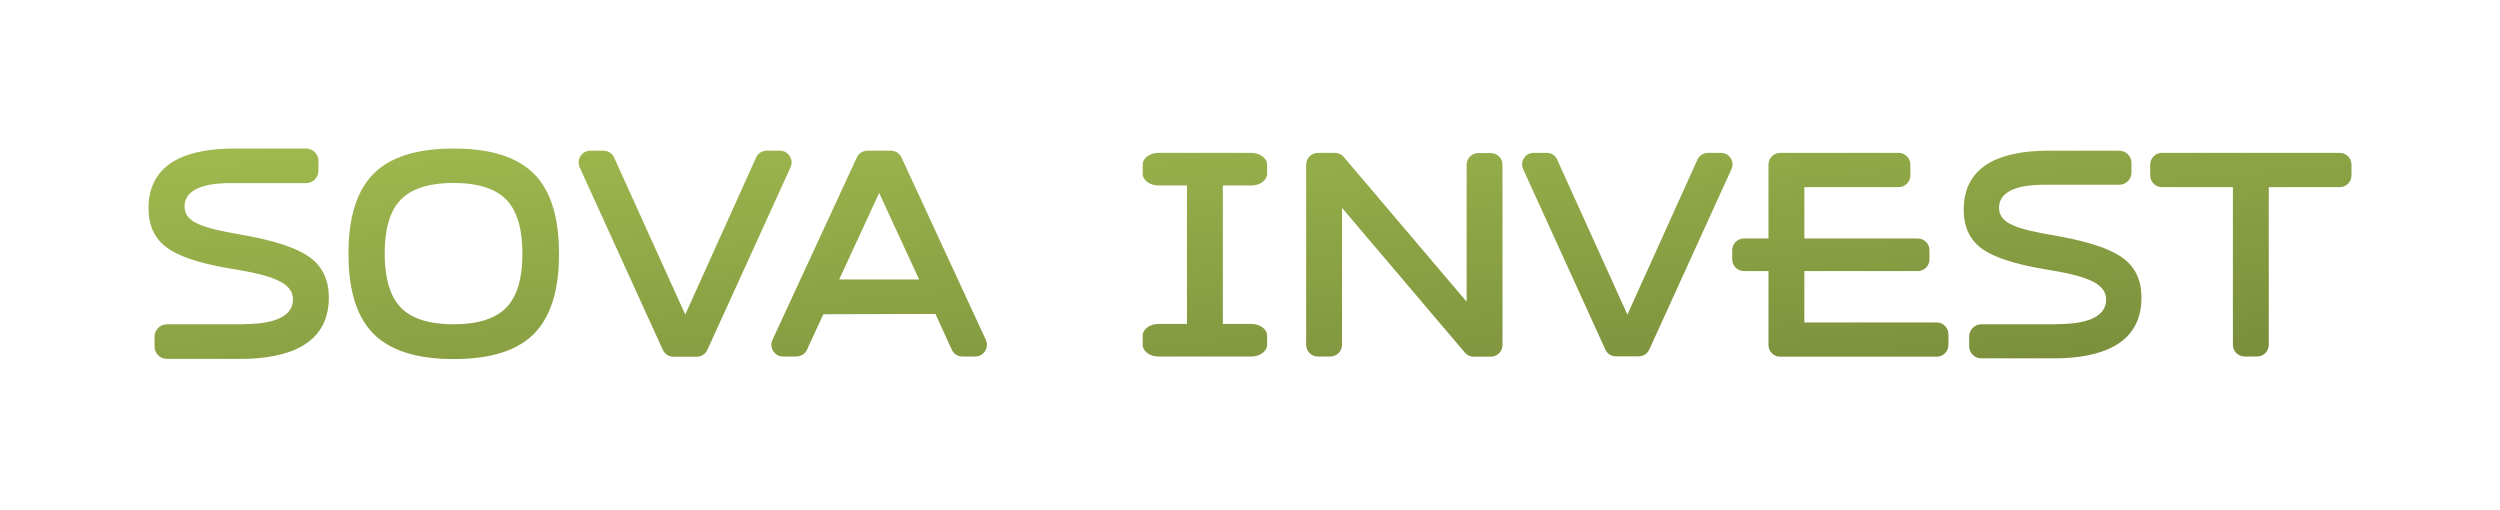 <svg width="1010" height="206" viewBox="0 0 1010 206" fill="none" xmlns="http://www.w3.org/2000/svg">
<g filter="url(#filter0_d_618_7393)">
<path fill-rule="evenodd" clip-rule="evenodd" d="M124.355 95.93C124.355 105.055 111.33 105.938 104.412 105.938V106.012H73.432C70.636 106.012 68.428 108.293 68.428 111.016V114.989C68.428 117.786 70.71 119.993 73.432 119.993H104.486C120.675 119.699 138.851 115.21 138.851 95.194C138.851 88.424 136.496 82.684 130.83 78.711C123.692 73.78 111.55 71.205 103.014 69.733C102.715 69.679 102.406 69.624 102.091 69.567L102.073 69.564L102.072 69.564L102.068 69.563C96.806 68.619 89.492 67.307 84.986 64.95C82.336 63.552 80.57 61.565 80.57 58.474C80.57 49.497 93.595 48.908 99.997 48.982H129.653C132.449 48.982 134.657 46.7 134.657 43.978V40.004C134.657 37.208 132.376 35 129.653 35H99.924C83.882 35.147 66 39.415 66 59.137C66 65.686 68.208 71.426 73.727 75.252C80.497 80.035 92.197 82.39 100.292 83.715C106.031 84.671 114.347 86.07 119.424 88.866C122.221 90.411 124.355 92.545 124.355 95.93ZM156.934 45.155C165.176 36.913 178.127 35 189.313 35C200.498 35 213.376 36.913 221.691 45.155C229.933 53.397 231.846 66.348 231.846 77.533C231.846 88.719 229.933 101.596 221.691 109.912C213.449 118.153 200.498 120.067 189.313 120.067C178.127 120.067 165.25 118.153 156.934 109.912C148.693 101.67 146.779 88.719 146.779 77.533C146.779 66.348 148.693 53.47 156.934 45.155ZM167.972 55.604C162.527 61.123 161.423 70.101 161.423 77.46C161.423 84.819 162.601 93.796 167.972 99.315C173.344 104.761 181.954 106.012 189.239 106.012C196.524 106.012 205.134 104.761 210.506 99.315C215.951 93.796 217.055 84.819 217.055 77.46C217.055 70.101 215.878 61.123 210.506 55.604C205.134 50.159 196.524 48.908 189.239 48.908C181.954 48.908 173.344 50.159 167.972 55.604ZM311.442 38.677L282.891 101.962L282.817 102.036L254.118 38.677C253.309 36.911 251.69 35.881 249.776 35.881H244.478C242.859 35.881 241.387 36.69 240.504 38.089C239.621 39.487 239.548 41.105 240.21 42.651L273.766 116.312C274.575 118.078 276.194 119.108 278.107 119.108H287.453C289.366 119.108 290.985 118.078 291.795 116.312L325.35 42.651C326.086 41.105 325.939 39.487 325.056 38.089C324.173 36.69 322.775 35.881 321.082 35.881H315.784C313.871 35.881 312.252 36.911 311.442 38.677ZM332 116.312L338.623 101.962L383.806 101.815L383.879 101.741L390.502 116.238C391.311 118.004 392.93 119.034 394.844 119.034H399.995C401.614 119.034 403.085 118.225 403.968 116.827C404.852 115.429 404.999 113.81 404.263 112.264L370.192 38.604C369.383 36.911 367.764 35.881 365.85 35.881H356.505C354.591 35.881 352.973 36.911 352.163 38.604L318.092 112.264C317.356 113.81 317.504 115.429 318.387 116.827C319.27 118.225 320.668 119.034 322.36 119.034H327.659C329.572 119.034 331.191 118.004 332 116.312ZM361.178 52.959L361.214 52.88H361.141L361.178 52.959ZM361.178 52.959L345.025 87.907H377.33L361.178 52.959ZM922.591 114.322V50.596H951.29C953.865 50.596 955.999 48.462 955.999 45.886V41.471C955.999 38.895 953.865 36.761 951.29 36.761H879.395C876.82 36.761 874.686 38.895 874.686 41.471V45.886C874.686 48.462 876.82 50.596 879.395 50.596H908.094V114.322C908.094 116.898 910.228 119.032 912.804 119.032H917.881C920.457 119.032 922.591 116.898 922.591 114.322ZM837.158 105.936C844.001 105.936 856.879 105.053 856.879 96.001C856.879 92.69 854.745 90.556 852.022 89.011C847.018 86.288 838.777 84.89 833.11 83.933C825.089 82.609 813.536 80.254 806.913 75.618C801.468 71.791 799.334 66.199 799.334 59.723C799.334 40.222 816.995 36.028 832.816 35.881H862.177C864.9 35.881 867.108 38.089 867.108 40.811V44.711C867.108 47.434 864.9 49.642 862.177 49.642H832.816C826.488 49.568 813.61 50.157 813.61 58.987C813.61 62.004 815.376 63.991 817.952 65.389C822.232 67.663 829.128 68.904 834.271 69.83C834.786 69.922 835.284 70.012 835.76 70.099C844.149 71.571 856.217 74.073 863.208 78.929C868.874 82.829 871.155 88.569 871.155 95.266C871.155 115.061 853.2 119.476 837.158 119.77H806.472C803.749 119.77 801.542 117.563 801.542 114.84V110.94C801.542 108.217 803.749 106.009 806.472 106.009H837.158V105.936ZM734.957 71.347V50.596H773.075C775.651 50.596 777.785 48.462 777.785 45.886V41.471C777.785 38.895 775.651 36.761 773.075 36.761H725.17C722.594 36.761 720.46 38.895 720.46 41.471V71.347H710.526C707.95 71.347 705.816 73.481 705.816 76.057V79.81C705.816 82.385 707.95 84.519 710.526 84.519H720.46V114.396C720.46 116.971 722.594 119.105 725.17 119.105H788.455C791.03 119.105 793.164 116.971 793.164 114.396V109.981C793.164 107.405 791.03 105.271 788.455 105.271H734.957V84.519H780.802C783.377 84.519 785.511 82.385 785.511 79.81V76.057C785.511 73.481 783.377 71.347 780.802 71.347H734.957ZM663.47 102.107L691.727 39.558C692.537 37.865 694.156 36.761 695.995 36.761H701.22C702.839 36.761 704.311 37.497 705.194 38.895C706.077 40.294 706.224 41.913 705.488 43.384L672.3 116.236C671.491 117.928 669.946 118.958 668.032 118.958H658.834C656.921 118.958 655.375 117.928 654.566 116.236L621.378 43.384C620.716 41.913 620.789 40.294 621.672 38.895C622.555 37.497 623.954 36.761 625.646 36.761H630.871C632.784 36.761 634.403 37.792 635.139 39.558L663.47 102.107ZM598.514 41.545V96.882L548.916 38.454C547.96 37.35 546.709 36.761 545.31 36.761H538.393C535.818 36.761 533.684 38.895 533.684 41.471V114.322C533.684 116.898 535.818 119.032 538.393 119.032H543.471C546.046 119.032 548.18 116.898 548.18 114.322V58.985L597.778 117.413C598.735 118.517 599.986 119.105 601.384 119.105H608.301C610.877 119.105 613.01 116.971 613.01 114.396V41.545C613.01 38.969 610.877 36.835 608.301 36.835H603.224C600.648 36.835 598.514 38.969 598.514 41.545ZM485.534 105.86V49.934H474.054C470.522 49.934 467.652 47.8 467.652 45.224V41.471C467.652 38.895 470.522 36.761 474.054 36.761H511.51C515.042 36.761 517.912 38.895 517.912 41.471V45.224C517.912 47.8 515.042 49.934 511.51 49.934H500.031V105.86H511.51C515.042 105.86 517.912 107.994 517.912 110.569V114.322C517.912 116.898 515.042 119.032 511.51 119.032H474.054C470.522 119.032 467.652 116.898 467.652 114.322V110.569C467.652 107.994 470.522 105.86 474.054 105.86H485.534Z" fill="url(#paint0_linear_618_7393)"/>
</g>
<defs>
<filter id="filter0_d_618_7393" x="0" y="0" width="1010" height="205.067" filterUnits="userSpaceOnUse" color-interpolation-filters="sRGB">
<feFlood flood-opacity="0" result="BackgroundImageFix"/>
<feColorMatrix in="SourceAlpha" type="matrix" values="0 0 0 0 0 0 0 0 0 0 0 0 0 0 0 0 0 0 127 0" result="hardAlpha"/>
<feOffset dx="-6" dy="25"/>
<feGaussianBlur stdDeviation="30"/>
<feComposite in2="hardAlpha" operator="out"/>
<feColorMatrix type="matrix" values="0 0 0 0 0 0 0 0 0 0 0 0 0 0 0 0 0 0 0.2 0"/>
<feBlend mode="normal" in2="BackgroundImageFix" result="effect1_dropShadow_618_7393"/>
<feBlend mode="normal" in="SourceGraphic" in2="effect1_dropShadow_618_7393" result="shape"/>
</filter>
<linearGradient id="paint0_linear_618_7393" x1="66" y1="35" x2="80.444" y2="194.816" gradientUnits="userSpaceOnUse">
<stop stop-color="#A0BA4F"/>
<stop offset="1" stop-color="#7A8E3B"/>
</linearGradient>
</defs>
</svg>
